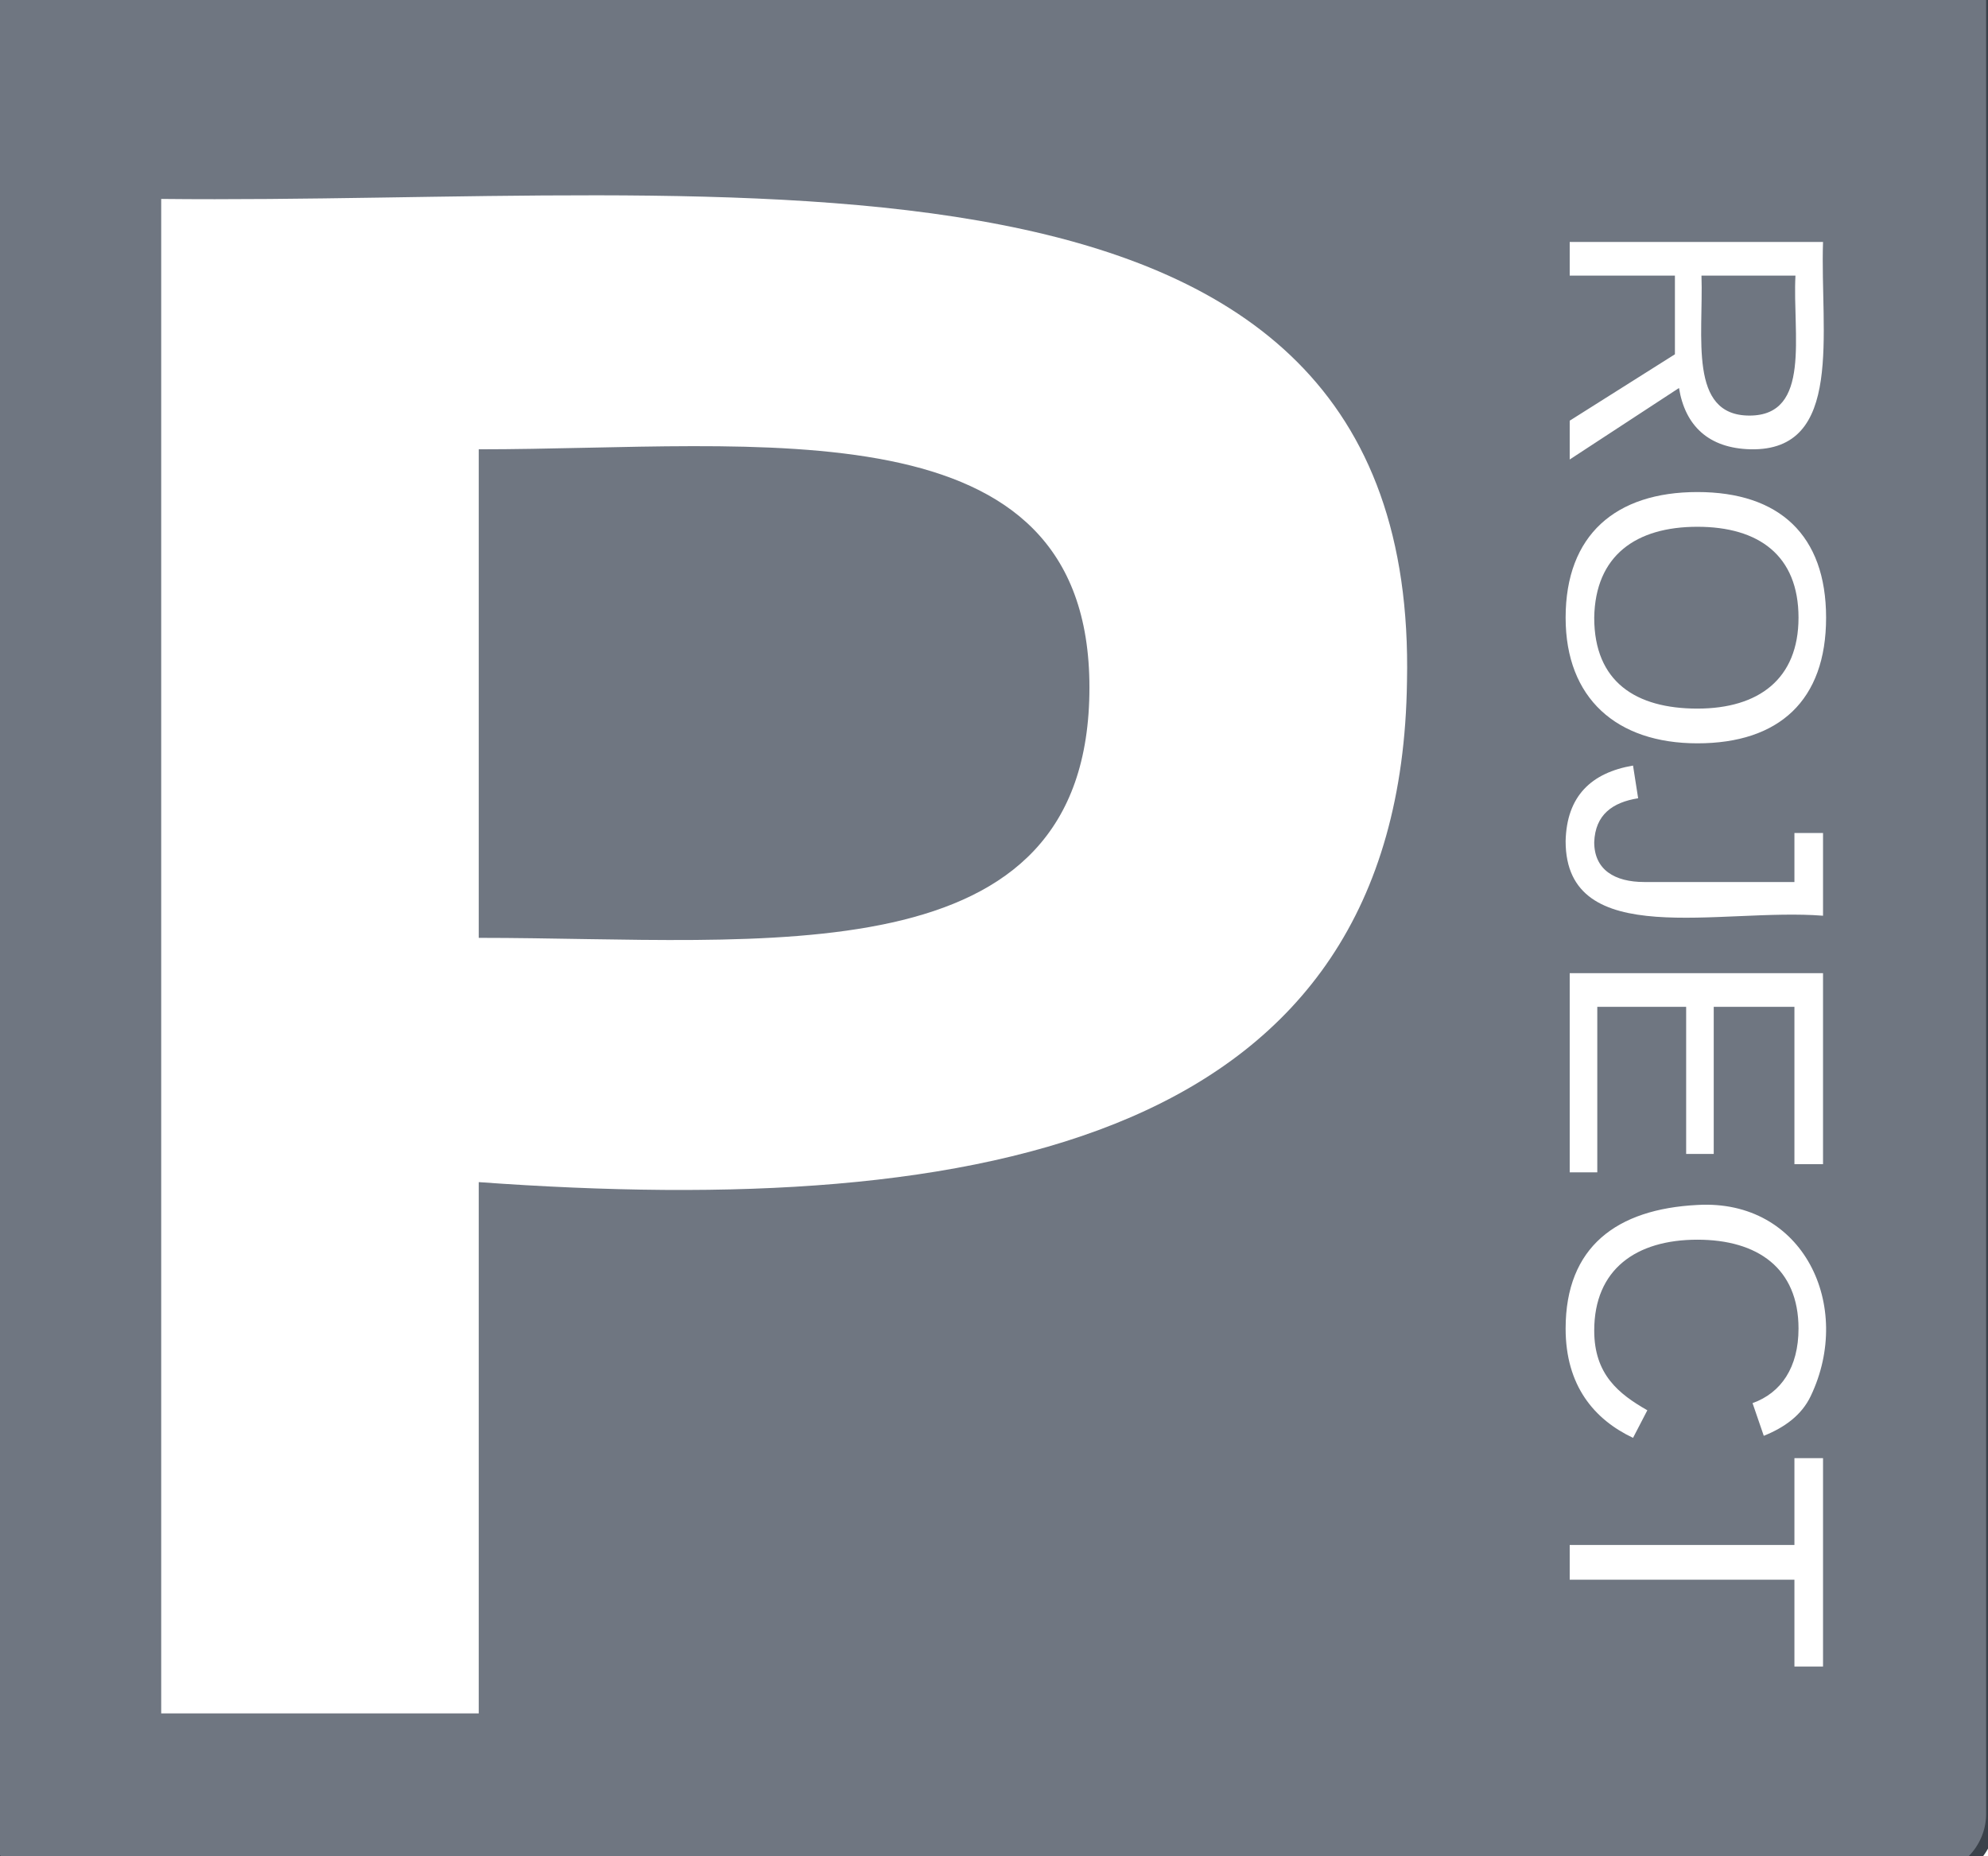 <svg xmlns="http://www.w3.org/2000/svg" xmlns:xlink="http://www.w3.org/1999/xlink" xmlns:lucid="lucid" width="181"
  height="169">
  <g transform="translate(-802 -269)" lucid:page-tab-id="0_0">
    <path d="M800 266a6 6 0 0 1 6-6h171.33a6 6 0 0 1 6 6v168.13a6 6 0 0 1-6 6H806a6 6 0 0 1-6-6z" stroke="#3a414a"
      fill="#6f7681" />
    <path d="M800 266a6 6 0 0 1 6-6h128a6 6 0 0 1 6 6v168.13a6 6 0 0 1-6 6H806a6 6 0 0 1-6-6z" stroke="#000"
      stroke-opacity="0" fill="#fff" fill-opacity="0" />
    <use xlink:href="#a" transform="matrix(1,0,0,1,805,265) translate(-1.667 160)" />
    <path d="M977.33 260.13a6 6 0 0 1 6 6v168a6 6 0 0 1-6 6H926a6 6 0 0 1-6-6v-168a6 6 0 0 1 6-6z" stroke="#000"
      stroke-opacity="0" fill="#fff" fill-opacity="0" />
    <use xlink:href="#b"
      transform="matrix(6.123233995736766e-17,1,-1,6.123233995736766e-17,978.333,265.135) translate(13.843 33.417)" />
    <use xlink:href="#c"
      transform="matrix(6.123233995736766e-17,1,-1,6.123233995736766e-17,978.333,265.135) translate(23.102 33.417)" />
    <defs>
      <path fill="#fff"
        d="M24-248c93 1 206-16 204 79-1 75-69 88-152 82V0H24v-248zm52 121c47 0 100 7 100-41 0-47-54-39-100-39v80"
        id="d" />
      <use transform="matrix(0.556,0,0,0.556,0,0)" xlink:href="#d" id="a" />
      <path fill="#fff"
        d="M233-177c-1 41-23 64-60 70L243 0h-38l-65-103H63V0H30v-248c88 3 205-21 203 71zM63-129c60-2 137 13 137-47 0-61-80-42-137-45v92"
        id="e" />
      <path fill="#fff"
        d="M140-251c81 0 123 46 123 126C263-46 219 4 140 4 59 4 17-45 17-125s42-126 123-126zm0 227c63 0 89-41 89-101s-29-99-89-99c-61 0-89 39-89 99S79-25 140-24"
        id="f" />
      <path fill="#fff"
        d="M153-248C145-148 188 4 80 4 36 3 13-21 6-62l32-5c4 25 16 42 43 43 27 0 39-20 39-49v-147H72v-28h81" id="g" />
      <path fill="#fff" d="M30 0v-248h187v28H63v79h144v27H63v87h162V0H30" id="h" />
      <path fill="#fff"
        d="M212-179c-10-28-35-45-73-45-59 0-87 40-87 99 0 60 29 101 89 101 43 0 62-24 78-52l27 14C228-24 195 4 139 4 59 4 22-46 18-125c-6-104 99-153 187-111 19 9 31 26 39 46"
        id="i" />
      <path fill="#fff" d="M127-220V0H93v-220H8v-28h204v28h-85" id="j" />
      <g id="c">
        <use transform="matrix(0.093,0,0,0.093,0,0)" xlink:href="#e" />
        <use transform="matrix(0.093,0,0,0.093,23.981,0)" xlink:href="#f" />
        <use transform="matrix(0.093,0,0,0.093,49.907,0)" xlink:href="#g" />
        <use transform="matrix(0.093,0,0,0.093,66.574,0)" xlink:href="#h" />
        <use transform="matrix(0.093,0,0,0.093,88.796,0)" xlink:href="#i" />
        <use transform="matrix(0.093,0,0,0.093,112.778,0)" xlink:href="#j" />
      </g>
    </defs>
  </g>
</svg>
